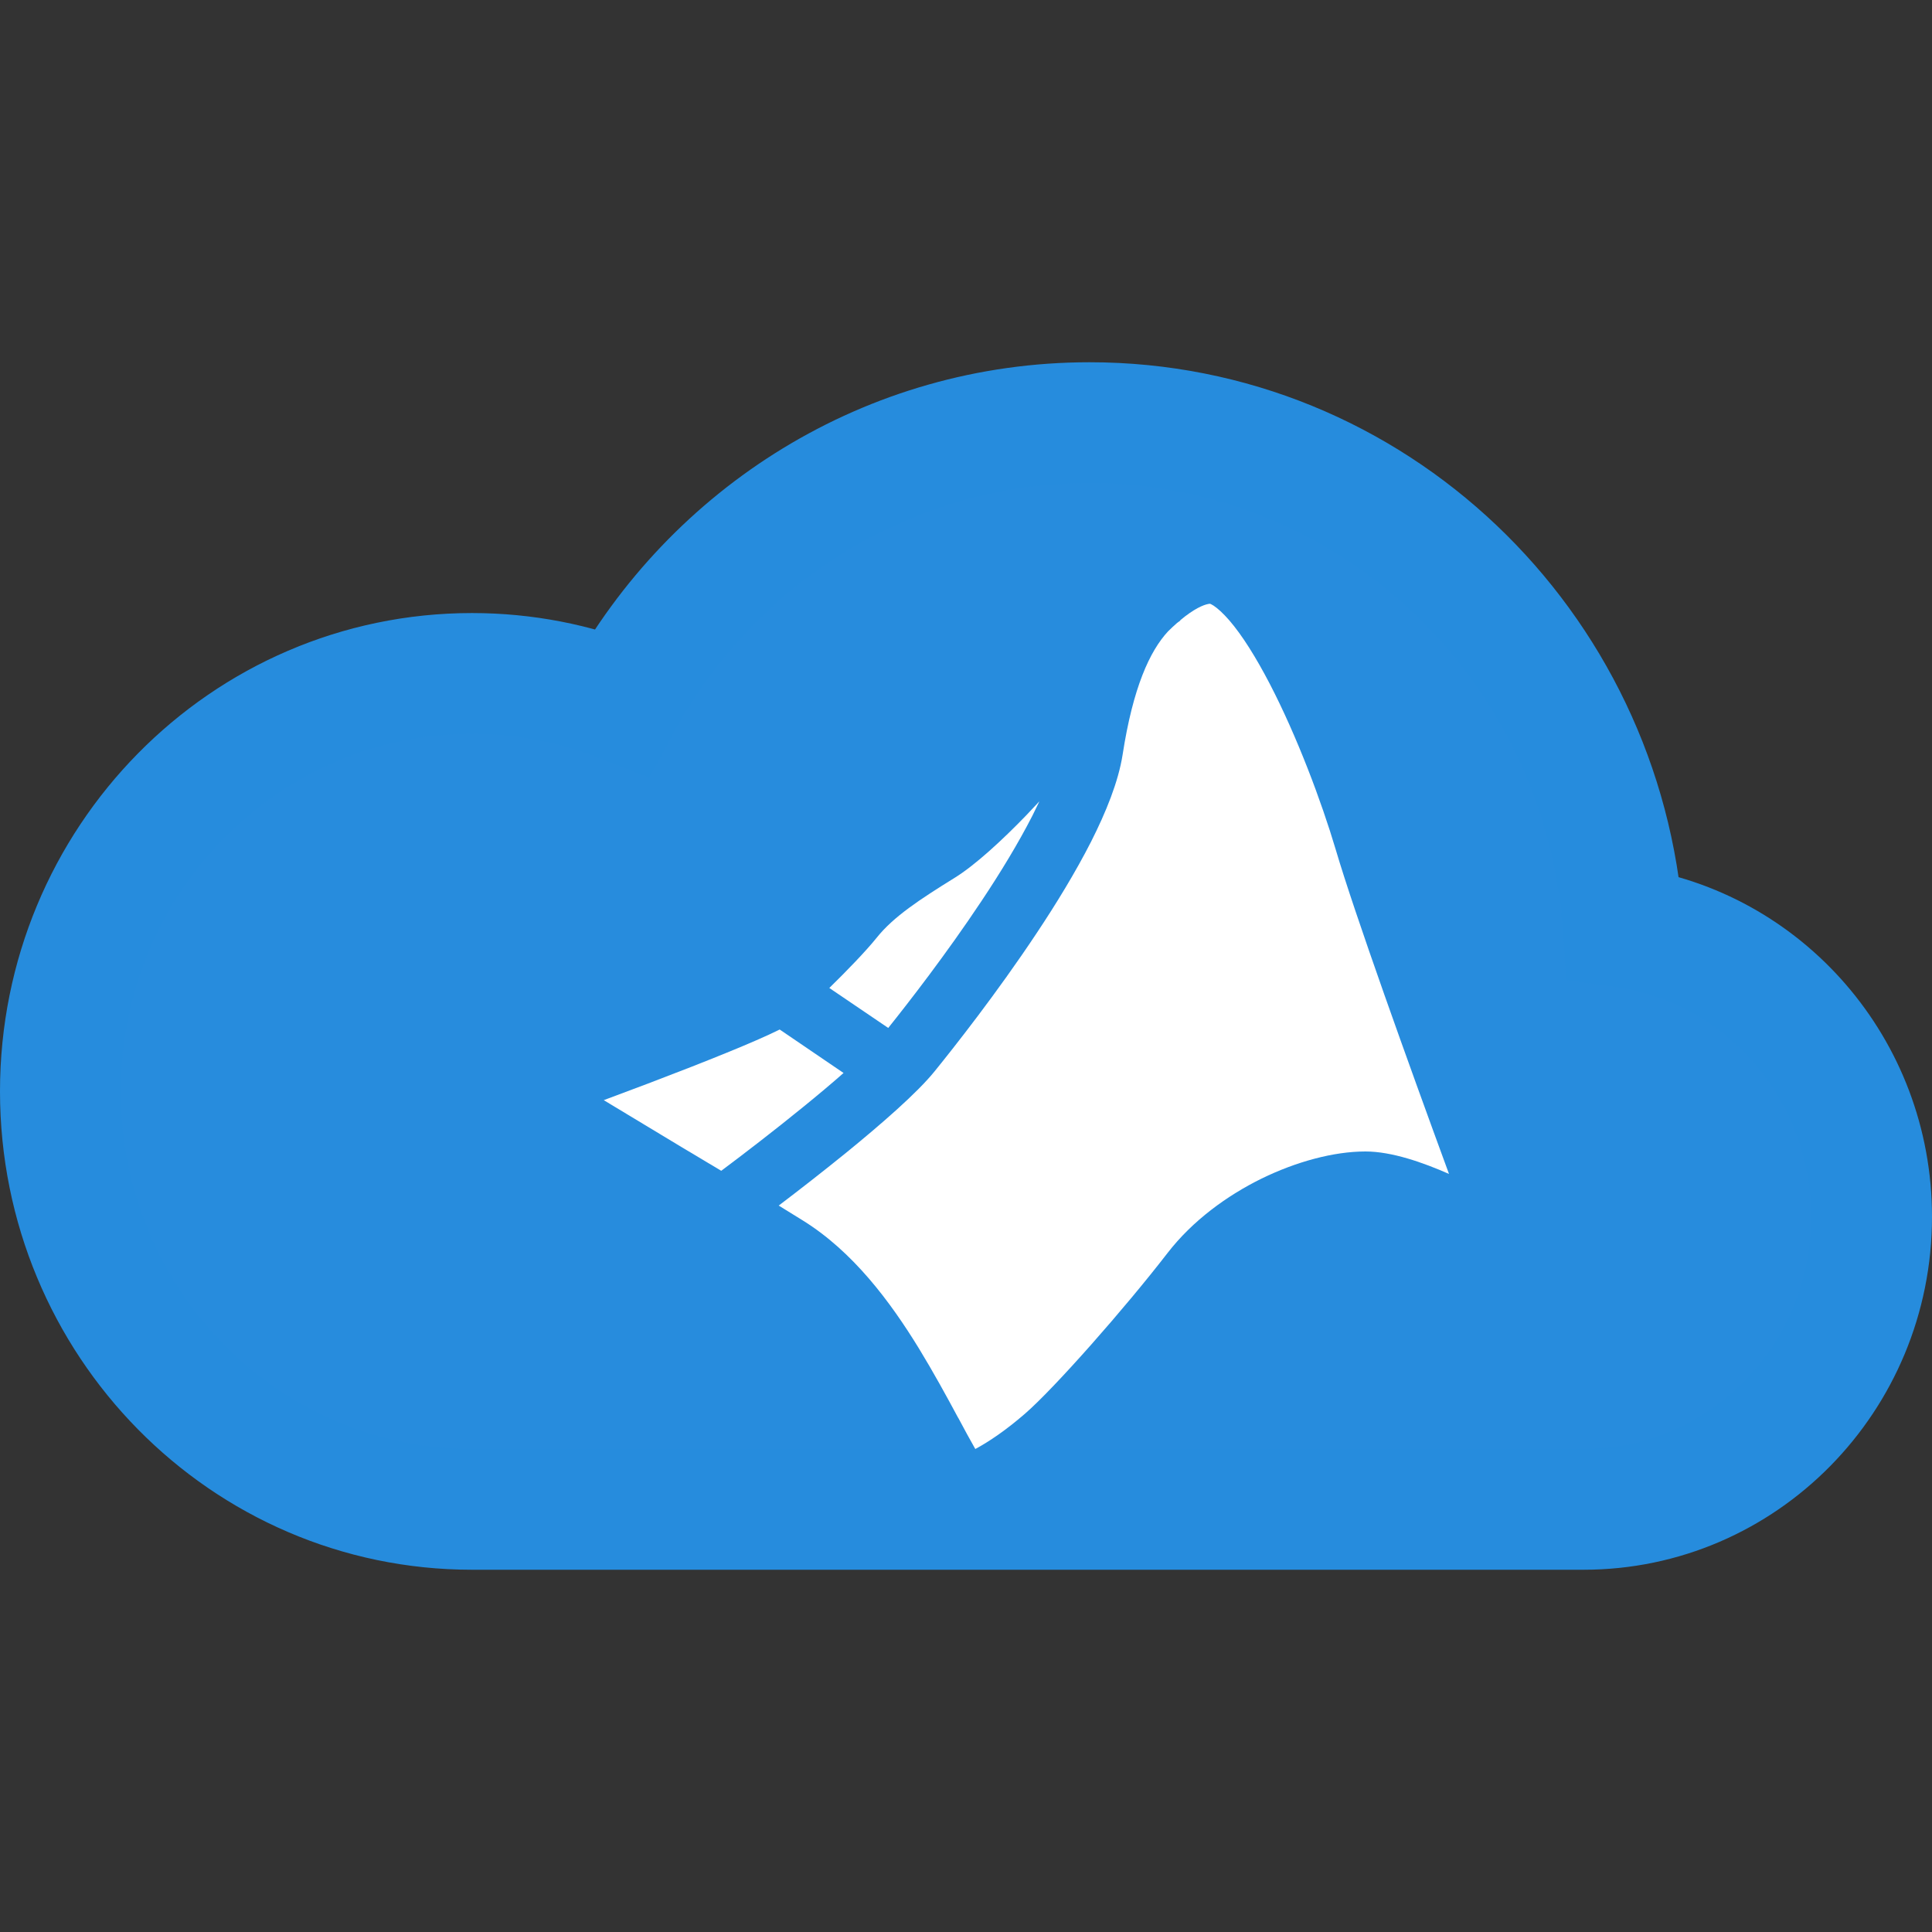<svg width="16" height="16" viewBox="0 0 16 16" fill="none" xmlns="http://www.w3.org/2000/svg">
<rect x="0" y="0" width="16" height="16" fill="#333333" stroke="none"/>
<path d="M3.909 12.5C2.026 12.5 0.5 10.95 0.5 9.038C0.5 7.127 2.026 5.577 3.909 5.577C4.346 5.577 4.764 5.661 5.149 5.813C5.906 4.433 7.357 3.5 9.023 3.5C11.363 3.5 13.28 5.342 13.443 7.677C14.605 7.84 15.5 8.852 15.5 10.077C15.5 11.415 14.432 12.5 13.114 12.5H3.909Z" fill="#278CDD" stroke="#268CDD"/>
<path fill-rule="evenodd" clip-rule="evenodd" d="M5.973 9.696C6.163 9.554 6.413 9.362 6.651 9.168C6.772 9.07 6.886 8.974 6.986 8.886L6.457 8.526C6.456 8.526 6.455 8.527 6.453 8.528C6.401 8.554 6.337 8.583 6.264 8.615C6.118 8.679 5.929 8.755 5.726 8.835C5.493 8.926 5.238 9.023 5 9.111C5.193 9.228 5.416 9.362 5.645 9.5C5.754 9.565 5.864 9.631 5.973 9.696ZM6.868 8.182L7.356 8.513C7.525 8.302 7.837 7.9 8.127 7.464C8.285 7.227 8.434 6.982 8.55 6.755C8.57 6.714 8.59 6.674 8.608 6.636C8.572 6.674 8.536 6.713 8.5 6.751C8.303 6.955 8.075 7.166 7.904 7.271C7.618 7.448 7.399 7.592 7.261 7.765C7.17 7.878 7.012 8.041 6.868 8.182Z" fill="#FFFFFF"/>
<path fill-rule="evenodd" clip-rule="evenodd" d="M9.673 5.229C9.522 5.392 9.383 5.693 9.297 6.25C9.262 6.473 9.16 6.725 9.035 6.972C8.907 7.223 8.747 7.485 8.583 7.731C8.255 8.225 7.902 8.672 7.741 8.871C7.595 9.052 7.295 9.312 7.003 9.55C6.814 9.703 6.618 9.856 6.449 9.984C6.518 10.027 6.584 10.068 6.648 10.107C7.064 10.365 7.372 10.779 7.61 11.167C7.73 11.364 7.838 11.561 7.933 11.738L7.938 11.746C7.987 11.838 8.033 11.923 8.077 12C8.191 11.939 8.332 11.843 8.487 11.709C8.733 11.496 9.316 10.834 9.669 10.377C9.876 10.109 10.162 9.901 10.449 9.76C10.734 9.621 11.044 9.536 11.308 9.536C11.527 9.536 11.786 9.628 12 9.722C11.666 8.812 11.216 7.56 11.062 7.036C10.944 6.639 10.742 6.099 10.515 5.662C10.401 5.443 10.287 5.261 10.181 5.138C10.128 5.077 10.084 5.038 10.051 5.016C10.035 5.006 10.026 5.002 10.021 5C9.989 5.002 9.921 5.023 9.815 5.104C9.801 5.115 9.788 5.125 9.774 5.137L9.775 5.139C9.766 5.145 9.757 5.152 9.748 5.159C9.723 5.181 9.698 5.204 9.673 5.229Z" fill="white"/>
</svg>
